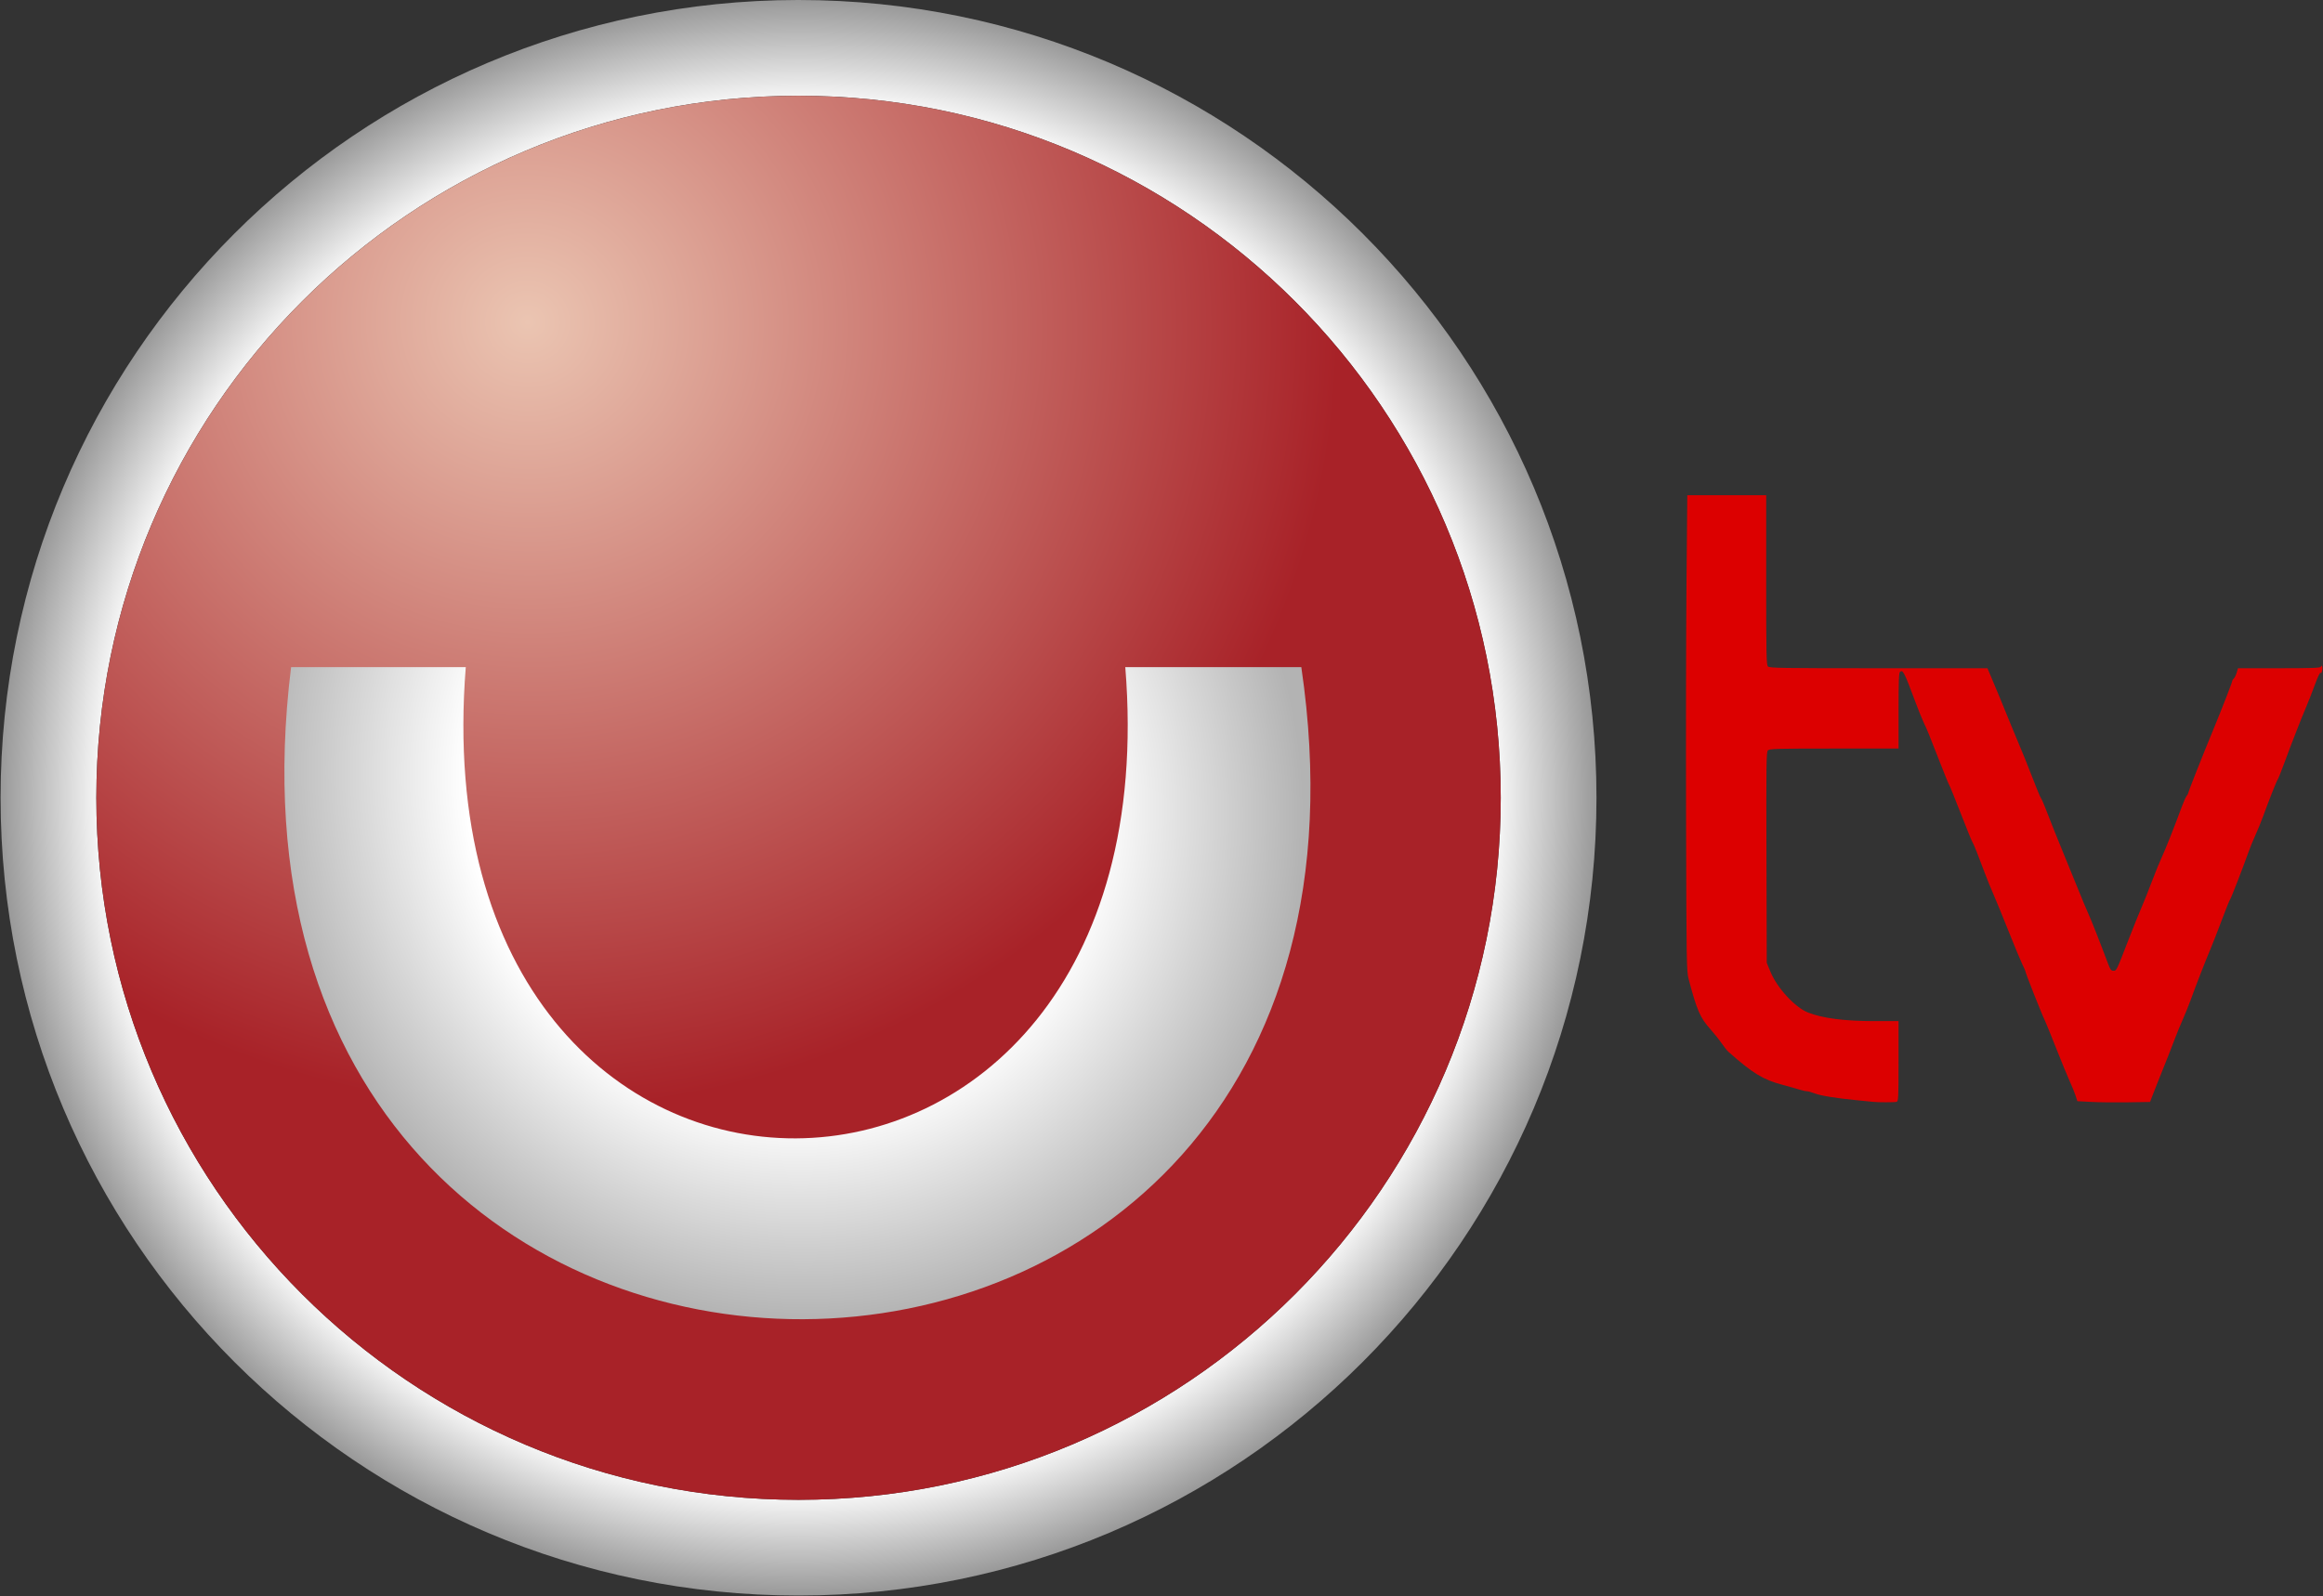 <svg
  xmlns="http://www.w3.org/2000/svg"
  viewBox="0 0 1000 687.35">
<rect x="0" y="0" width="1000" height="687.35" fill="#333333" stroke="none"/>
<defs>
  <radialGradient
     id="gradientb2InsUf2cU"
     gradientUnits="userSpaceOnUse"
     cx="343.75"
     cy="343.5"
     dx="3297.85"
     dy="2361.05"
     r="3577.32"
     gradientTransform="matrix(0.096,9.3956504e-4,-9.3952529e-4,0.096,311.065,310.195)"
     fx="343.75"
     fy="343.5">
    <stop style="stop-color:#999999;stop-opacity:1" offset="0"/>
    <stop style="stop-color:#f4f4f4;stop-opacity:1" offset="0.88"/>
    <stop style="stop-color:#999999;stop-opacity:1" offset="1"/>
  </radialGradient>
  <radialGradient
     id="gradientg5nv5aRuja"
     gradientUnits="userSpaceOnUse"
     cx="227.22"
     cy="138.63"
     dx="-4298.15"
     dy="2955.65"
     r="5330.53"
     gradientTransform="matrix(-0.021,0.06,-0.062,-0.021,240.472,127.964)"
     fx="227.22"
     fy="138.63">
     <stop style="stop-color:#ebc5b2;stop-opacity:1" offset="0"/>
     <stop style="stop-color:#a82228;stop-opacity:1" offset="1"/>
  </radialGradient>
  <radialGradient
    id="gradientc29AfciPGU"
    gradientUnits="userSpaceOnUse"
    cx="336.12"
    cy="341.29"
    dx="-4393.03"
    dy="-1408.18"
    r="5042.38"
    gradientTransform="matrix(-0.03,0.032,-0.033,-0.032,357.784,341.316)"
    fx="336.12"
    fy="341.29">
    <stop style="stop-color:#fcffff;stop-opacity:1" offset="0"/>
    <stop style="stop-color:#ffffff;stop-opacity:1" offset="0.605"/>
    <stop style="stop-color:#b3b3b3;stop-opacity:1" offset="1"/>
  </radialGradient>
</defs>
<g>
  <path opacity="1" fill="#dc0000" fill-opacity="1"
    d="m 799.51,473.75 c -9.12,-0.88 -15.81,-1.96 -18.38,-2.97 -1.3,-0.51 -2.81,-0.93 -3.37,-0.93 -0.56,0 -2.03,-0.33 -3.27,-0.73 -1.24,-0.4 -4.45,-1.3 -7.12,-2.01 -8.37,-2.21 -12.94,-5 -23.38,-14.28 -0.53,-0.48 -1.85,-2.14 -2.92,-3.69 -1.07,-1.55 -3.23,-4.25 -4.79,-6 -4.45,-4.99 -5.81,-8.14 -9.4,-21.74 -0.85,-3.22 -0.91,-7.06 -1.06,-68.17 -0.09,-35.62 -0.01,-81.7 0.18,-102.39 0.02,-2.5 0.13,-15.04 0.34,-37.61 h 16.98 16.99 c 0,21.89 0,34.05 0,36.48 0,32.52 0.08,36.57 0.76,37.26 0.69,0.68 5.68,0.76 47.62,0.76 3.13,0 18.75,0 46.86,0 0.9,2.12 1.4,3.3 1.5,3.53 2.57,6.06 5.85,13.98 8.6,20.82 1.46,3.61 3.33,8.11 4.15,9.98 0.83,1.88 2.94,7.13 4.7,11.69 1.77,4.55 3.42,8.66 3.67,9.13 0.26,0.47 0.67,1.23 0.93,1.7 0.25,0.47 1.6,3.81 2.99,7.43 1.4,3.61 3.41,8.65 4.47,11.2 1.06,2.54 4.1,9.99 6.75,16.55 2.65,6.57 5.25,12.81 5.77,13.88 0.85,1.73 4.99,12.22 8.35,21.18 1.01,2.7 1.37,3.17 2.37,3.17 1.32,0 1.17,0.32 6.77,-14.12 1.88,-4.82 4.26,-10.74 5.31,-13.15 1.05,-2.41 3.06,-7.45 4.47,-11.2 1.4,-3.75 3.33,-8.46 4.27,-10.47 1.56,-3.32 5.56,-13.42 8.77,-22.15 0.69,-1.88 1.55,-3.76 1.9,-4.18 0.36,-0.43 0.65,-0.93 0.65,-1.12 0,-0.54 6.17,-16.17 11.09,-28.06 3.44,-8.34 7.9,-19.79 7.9,-20.31 0,-0.28 0.29,-0.75 0.65,-1.05 0.36,-0.3 0.92,-1.42 1.24,-2.5 0.04,-0.13 0.23,-0.78 0.58,-1.95 10.63,0 16.54,0 17.72,0 13.73,0 17.76,-0.14 17.93,-0.61 0.43,-1.22 0.92,0.1 0.58,1.61 -0.2,0.96 -0.48,1.34 -0.7,0.99 -0.2,-0.34 -1.24,1.85 -2.45,5.17 -1.15,3.16 -2.85,7.5 -3.78,9.64 -1.84,4.26 -6.3,15.69 -9.65,24.77 -1.17,3.18 -2.32,6.02 -2.55,6.33 -0.47,0.61 -3.47,8.16 -6.21,15.65 -0.98,2.68 -2.51,6.42 -3.39,8.32 -0.89,1.9 -2.27,5.3 -3.07,7.55 -2.61,7.31 -7.38,19.57 -7.83,20.12 -0.24,0.29 -1.87,4.36 -3.63,9.05 -1.76,4.69 -3.99,10.38 -4.95,12.66 -2.09,4.93 -6.03,15.05 -8.27,21.26 -0.88,2.45 -2.47,6.4 -3.53,8.77 -1.05,2.36 -2.53,5.94 -3.27,7.95 -1.23,3.33 -3.51,9.11 -7.49,18.99 -0.81,2.01 -1.88,4.75 -2.39,6.09 -0.06,0.16 -0.37,0.98 -0.92,2.44 -5.82,0.09 -9.05,0.14 -9.7,0.15 -5.34,0.08 -12.38,0.01 -15.64,-0.17 -0.4,-0.02 -2.38,-0.13 -5.95,-0.32 -0.49,-1.51 -0.77,-2.34 -0.82,-2.51 -0.46,-1.38 -1.59,-4.15 -2.51,-6.16 -0.92,-2.01 -3.53,-8.37 -5.8,-14.12 -2.27,-5.76 -4.45,-11.13 -4.85,-11.93 -1.37,-2.74 -8.46,-20.7 -8.46,-21.42 0,-0.14 -0.57,-1.41 -1.26,-2.81 -0.69,-1.41 -3.31,-7.71 -5.82,-14 -2.5,-6.29 -5.47,-13.53 -6.58,-16.07 -1.11,-2.54 -2.64,-6.27 -3.39,-8.28 -3.29,-8.81 -5.2,-13.6 -5.66,-14.2 -0.27,-0.36 -2.53,-5.91 -5.03,-12.34 -2.5,-6.42 -4.72,-11.91 -4.94,-12.2 -0.22,-0.28 -1.84,-4.22 -3.61,-8.76 -5.16,-13.25 -6.04,-15.42 -7.31,-17.99 -0.66,-1.34 -2.31,-5.4 -3.65,-9.01 -4.86,-13.03 -5.41,-14.1 -6.67,-13.06 -0.48,0.4 -0.62,4.14 -0.62,16.77 0,1.08 0,6.5 0,16.25 -16.63,0 -25.87,0 -27.72,0 -24.7,0 -27.81,0.09 -28.5,0.78 -0.7,0.7 -0.76,5.19 -0.64,46.14 0.01,3.02 0.05,18.14 0.13,45.36 0.96,2.33 1.5,3.62 1.61,3.88 2.91,7 10.56,15.29 16.16,17.51 6.21,2.45 15.7,3.69 28.33,3.69 0.7,0 4.25,0 10.63,0 0,10.35 0,16.1 0,17.25 0,16.01 -0.06,17.28 -0.85,17.51 -0.82,0.25 -8.08,0.25 -10.11,0.01 -0.53,-0.07 -3.6,-0.37 -6.81,-0.68 z"/>
  <path opacity="1" fill="url(#gradientb2InsUf2cU)"
    d="M 0.25,343.5 C 0.25,533.21 154.04,687 343.75,687 533.46,687 687.25,533.21 687.25,343.5 687.25,153.79 533.46,0 343.75,0 c 0,0 0,0 0,0 -0.11,0 -0.23,0 -0.34,0 C 153.83,0.19 0.25,153.93 0.25,343.5 Z m 645.78,0 c 0,0 0,0 0,0 0,166.94 -135.33,302.28 -302.28,302.28 0,0 0,0 0,0 -166.94,0 -302.28,-135.34 -302.28,-302.28 0,0 0,0 0,0 0,-166.94 135.34,-302.28 302.28,-302.28 0,0 0,0 0,0 166.95,0 302.28,135.34 302.28,302.28 z"/>
  <path opacity="1" fill="url(#gradientg5nv5aRuja)"
     d="m 343.76,41.23 c -166.94,0 -302.28,135.33 -302.28,302.28 0,166.94 135.34,302.28 302.28,302.28 166.95,0 302.28,-135.34 302.28,-302.28 0,-166.95 -135.33,-302.28 -302.28,-302.28 z"/>
  <path opacity="1" fill="url(#gradientc29AfciPGU)"
     d="m 484.41,287.25 c 21.85,269.31 -305.59,271.78 -283.9,0 -7.52,0 -67.68,0 -75.2,0 -46.7,376.37 489.67,372.37 434.88,0 -15.15,0 -68.2,0 -75.78,0 z"/>
</g>
</svg>
